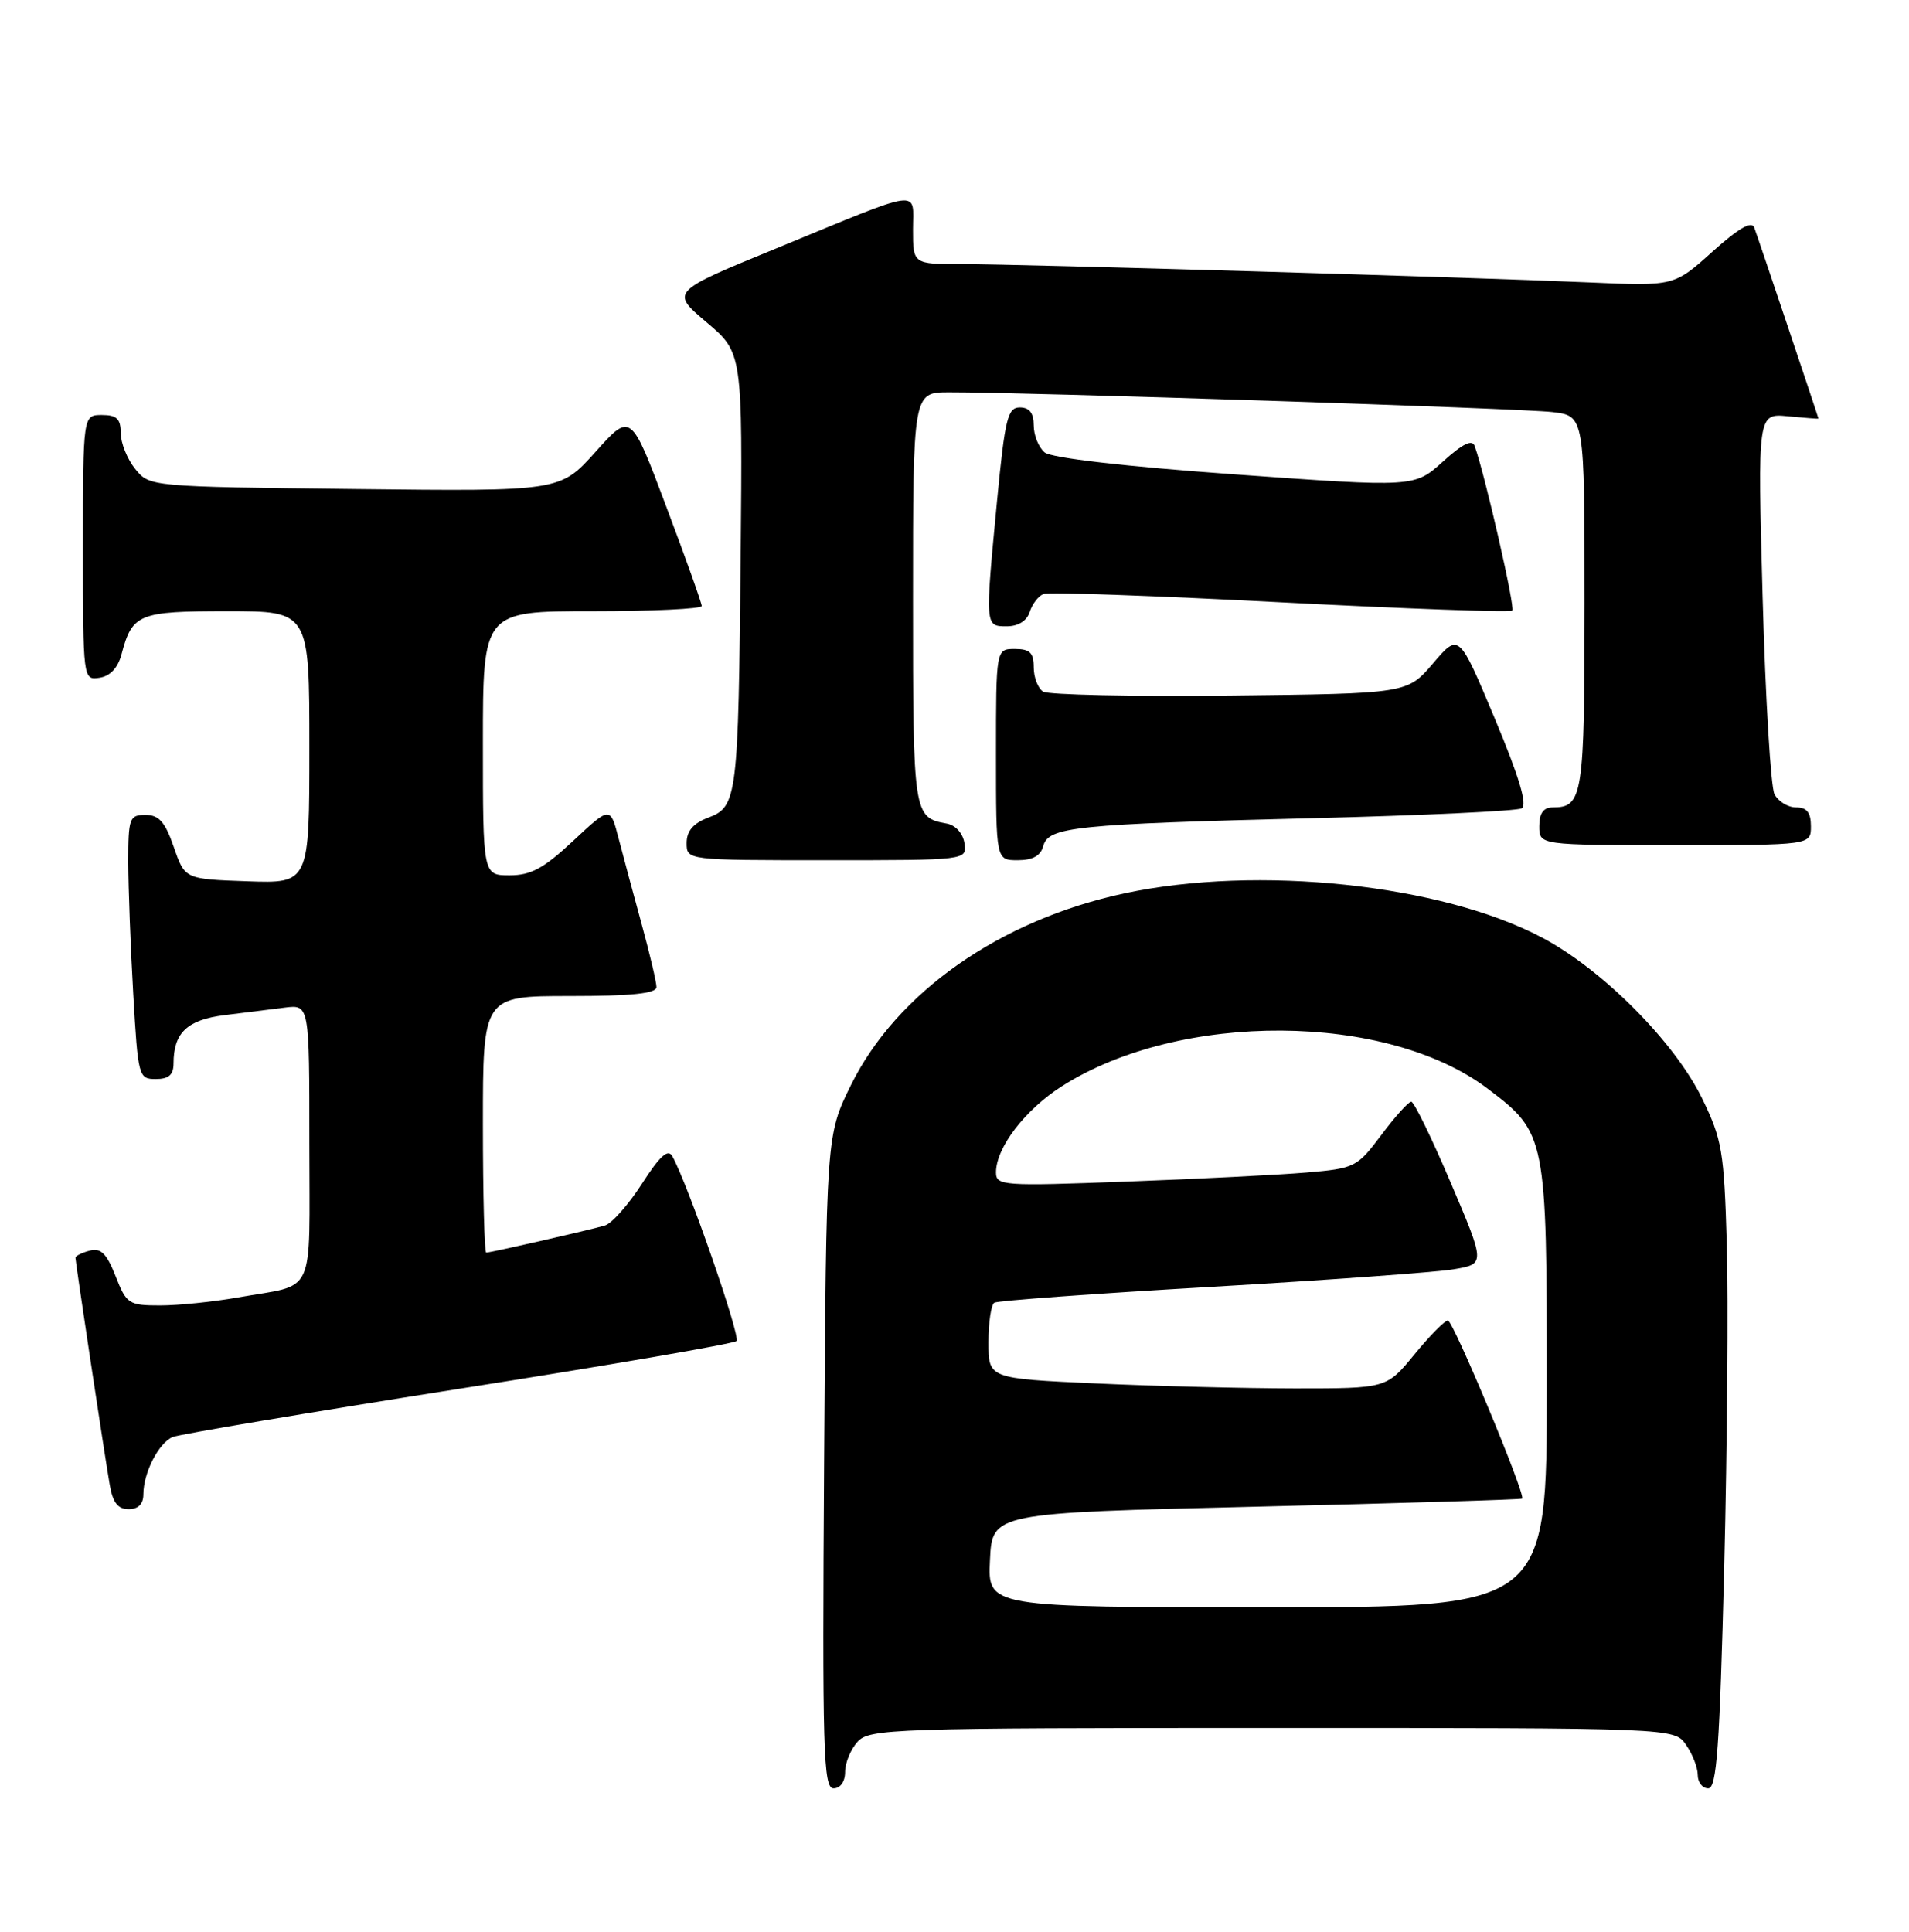 <?xml version="1.0" encoding="UTF-8" standalone="no"?>
<!DOCTYPE svg PUBLIC "-//W3C//DTD SVG 1.1//EN" "http://www.w3.org/Graphics/SVG/1.1/DTD/svg11.dtd" >
<svg xmlns="http://www.w3.org/2000/svg" xmlns:xlink="http://www.w3.org/1999/xlink" version="1.1" viewBox="0 0 253 256">
 <g >
 <path fill="currentColor"
d=" M 112.00 234.83 C 112.00 233.63 112.74 231.83 113.65 230.83 C 115.22 229.10 118.24 229.00 168.60 229.00 C 221.89 229.00 221.89 229.00 223.44 231.22 C 224.30 232.44 225.00 234.24 225.00 235.22 C 225.00 236.20 225.62 237.00 226.39 237.00 C 227.52 237.00 227.90 231.64 228.51 207.63 C 228.91 191.48 229.06 172.23 228.85 164.86 C 228.49 152.53 228.22 150.98 225.57 145.55 C 221.91 138.06 212.39 128.50 204.38 124.26 C 191.01 117.19 166.72 114.61 149.04 118.39 C 132.52 121.92 118.83 131.52 112.77 143.81 C 109.50 150.45 109.50 150.45 109.22 193.73 C 108.97 232.03 109.11 237.00 110.47 237.00 C 111.37 237.00 112.00 236.11 112.00 234.83 Z  M 19.00 198.05 C 19.00 195.18 21.03 191.21 22.89 190.44 C 23.77 190.08 40.80 187.21 60.73 184.07 C 80.66 180.94 97.26 178.08 97.61 177.72 C 98.19 177.15 91.14 156.86 89.10 153.22 C 88.53 152.20 87.44 153.20 85.08 156.87 C 83.30 159.64 81.09 162.14 80.17 162.41 C 78.14 163.01 65.05 166.00 64.44 166.00 C 64.20 166.00 64.00 158.35 64.00 149.00 C 64.00 132.00 64.00 132.00 75.50 132.00 C 83.70 132.00 87.00 131.66 87.00 130.81 C 87.00 130.16 86.13 126.45 85.06 122.56 C 84.00 118.68 82.62 113.55 82.00 111.17 C 80.88 106.84 80.88 106.84 75.98 111.42 C 72.07 115.08 70.37 116.00 67.54 116.00 C 64.00 116.00 64.00 116.00 64.00 98.50 C 64.00 81.00 64.00 81.00 78.50 81.00 C 86.47 81.00 93.00 80.69 93.00 80.31 C 93.00 79.93 90.89 74.00 88.30 67.14 C 83.61 54.65 83.61 54.65 78.92 59.89 C 74.23 65.12 74.23 65.12 47.03 64.81 C 19.82 64.50 19.82 64.50 17.91 62.14 C 16.86 60.84 16.00 58.70 16.00 57.39 C 16.00 55.51 15.47 55.00 13.50 55.00 C 11.00 55.00 11.00 55.00 11.00 72.57 C 11.00 90.06 11.01 90.14 13.18 89.82 C 14.60 89.61 15.63 88.51 16.11 86.69 C 17.53 81.34 18.38 81.00 30.12 81.00 C 41.00 81.00 41.00 81.00 41.00 99.04 C 41.00 117.08 41.00 117.08 32.75 116.79 C 24.50 116.50 24.50 116.50 23.03 112.25 C 21.88 108.92 21.07 108.00 19.28 108.00 C 17.15 108.00 17.00 108.41 17.00 114.25 C 17.01 117.69 17.30 125.56 17.66 131.75 C 18.29 142.70 18.37 143.00 20.65 143.00 C 22.36 143.00 23.00 142.44 23.00 140.93 C 23.00 136.87 24.81 135.15 29.75 134.53 C 32.36 134.20 35.96 133.76 37.75 133.53 C 41.00 133.13 41.00 133.13 41.00 151.50 C 41.00 172.26 42.00 170.09 31.57 171.94 C 28.30 172.52 23.65 173.00 21.24 173.00 C 17.06 173.00 16.76 172.81 15.32 169.12 C 14.14 166.12 13.36 165.35 11.90 165.74 C 10.85 166.01 10.00 166.44 10.00 166.68 C 10.00 167.24 13.78 192.32 14.54 196.75 C 14.94 199.12 15.62 200.00 17.05 200.00 C 18.32 200.00 19.00 199.32 19.00 198.05 Z  M 127.82 111.76 C 127.63 110.46 126.66 109.37 125.50 109.15 C 121.04 108.33 121.00 108.10 121.00 79.38 C 121.00 52.00 121.00 52.00 125.75 51.99 C 135.70 51.96 201.70 54.12 205.75 54.61 C 210.00 55.12 210.00 55.12 210.00 79.86 C 210.00 105.51 209.77 107.00 205.80 107.00 C 204.55 107.00 204.00 107.76 204.00 109.50 C 204.00 112.00 204.00 112.00 222.00 112.00 C 240.00 112.00 240.00 112.00 240.00 109.50 C 240.00 107.68 239.46 107.00 238.04 107.00 C 236.95 107.00 235.67 106.21 235.17 105.25 C 234.68 104.29 233.97 92.54 233.60 79.14 C 232.93 54.78 232.93 54.78 236.96 55.17 C 239.18 55.38 241.00 55.52 241.00 55.48 C 241.00 55.33 232.98 31.46 232.49 30.16 C 232.15 29.24 230.41 30.24 226.93 33.37 C 221.87 37.92 221.87 37.92 210.69 37.43 C 194.92 36.74 135.24 35.00 127.47 35.00 C 121.00 35.00 121.00 35.00 121.00 30.43 C 121.00 25.02 122.65 24.79 102.80 32.95 C 88.86 38.67 88.86 38.67 93.64 42.71 C 98.41 46.74 98.41 46.74 98.16 73.62 C 97.85 105.71 97.71 106.91 93.86 108.36 C 91.87 109.11 91.00 110.13 91.00 111.72 C 91.00 114.00 91.00 114.00 109.57 114.00 C 128.14 114.00 128.14 114.00 127.82 111.76 Z  M 138.26 112.13 C 138.92 109.58 142.42 109.22 174.00 108.43 C 188.57 108.07 201.02 107.48 201.66 107.13 C 202.46 106.70 201.36 103.01 198.09 95.19 C 193.35 83.89 193.35 83.89 189.93 87.90 C 186.50 91.92 186.50 91.92 163.00 92.18 C 150.07 92.32 138.94 92.08 138.25 91.66 C 137.56 91.23 137.00 89.78 137.00 88.44 C 137.00 86.50 136.48 86.00 134.50 86.00 C 132.00 86.00 132.00 86.00 132.00 100.00 C 132.00 114.00 132.00 114.00 134.88 114.00 C 136.86 114.00 137.92 113.41 138.26 112.13 Z  M 136.47 81.09 C 136.80 80.04 137.63 78.97 138.31 78.71 C 138.99 78.45 153.13 78.95 169.74 79.82 C 186.35 80.68 200.16 81.18 200.42 80.91 C 200.82 80.51 196.90 63.29 195.45 59.14 C 195.12 58.18 193.89 58.77 191.22 61.18 C 187.46 64.58 187.46 64.58 163.68 62.87 C 149.06 61.82 139.34 60.69 138.45 59.96 C 137.65 59.30 137.00 57.69 137.00 56.38 C 137.00 54.74 136.43 54.00 135.16 54.00 C 133.55 54.00 133.19 55.46 132.15 66.25 C 130.54 83.10 130.53 83.00 133.43 83.00 C 134.95 83.00 136.09 82.28 136.47 81.09 Z  M 131.20 206.75 C 131.50 200.50 131.50 200.50 166.50 199.67 C 185.75 199.21 201.60 198.73 201.73 198.60 C 202.23 198.11 192.59 175.00 191.89 175.00 C 191.47 175.00 189.47 177.03 187.45 179.50 C 183.76 184.00 183.76 184.00 171.63 184.00 C 164.96 183.99 153.09 183.70 145.25 183.34 C 131.00 182.69 131.00 182.69 131.00 177.90 C 131.00 175.27 131.35 172.90 131.78 172.64 C 132.20 172.37 145.14 171.43 160.53 170.54 C 175.91 169.65 190.38 168.60 192.67 168.21 C 196.85 167.50 196.85 167.50 192.27 156.75 C 189.76 150.84 187.40 146.00 187.03 146.00 C 186.67 146.00 184.88 147.98 183.07 150.41 C 179.86 154.69 179.57 154.84 173.13 155.39 C 169.48 155.70 158.74 156.24 149.25 156.59 C 132.85 157.20 132.00 157.14 132.00 155.36 C 132.01 152.08 135.86 147.04 140.75 143.94 C 156.41 133.98 183.79 134.15 197.18 144.29 C 204.91 150.14 205.00 150.56 205.00 183.75 C 205.00 213.00 205.00 213.00 167.95 213.00 C 130.90 213.00 130.90 213.00 131.20 206.75 Z "/>
</g>
</svg>
